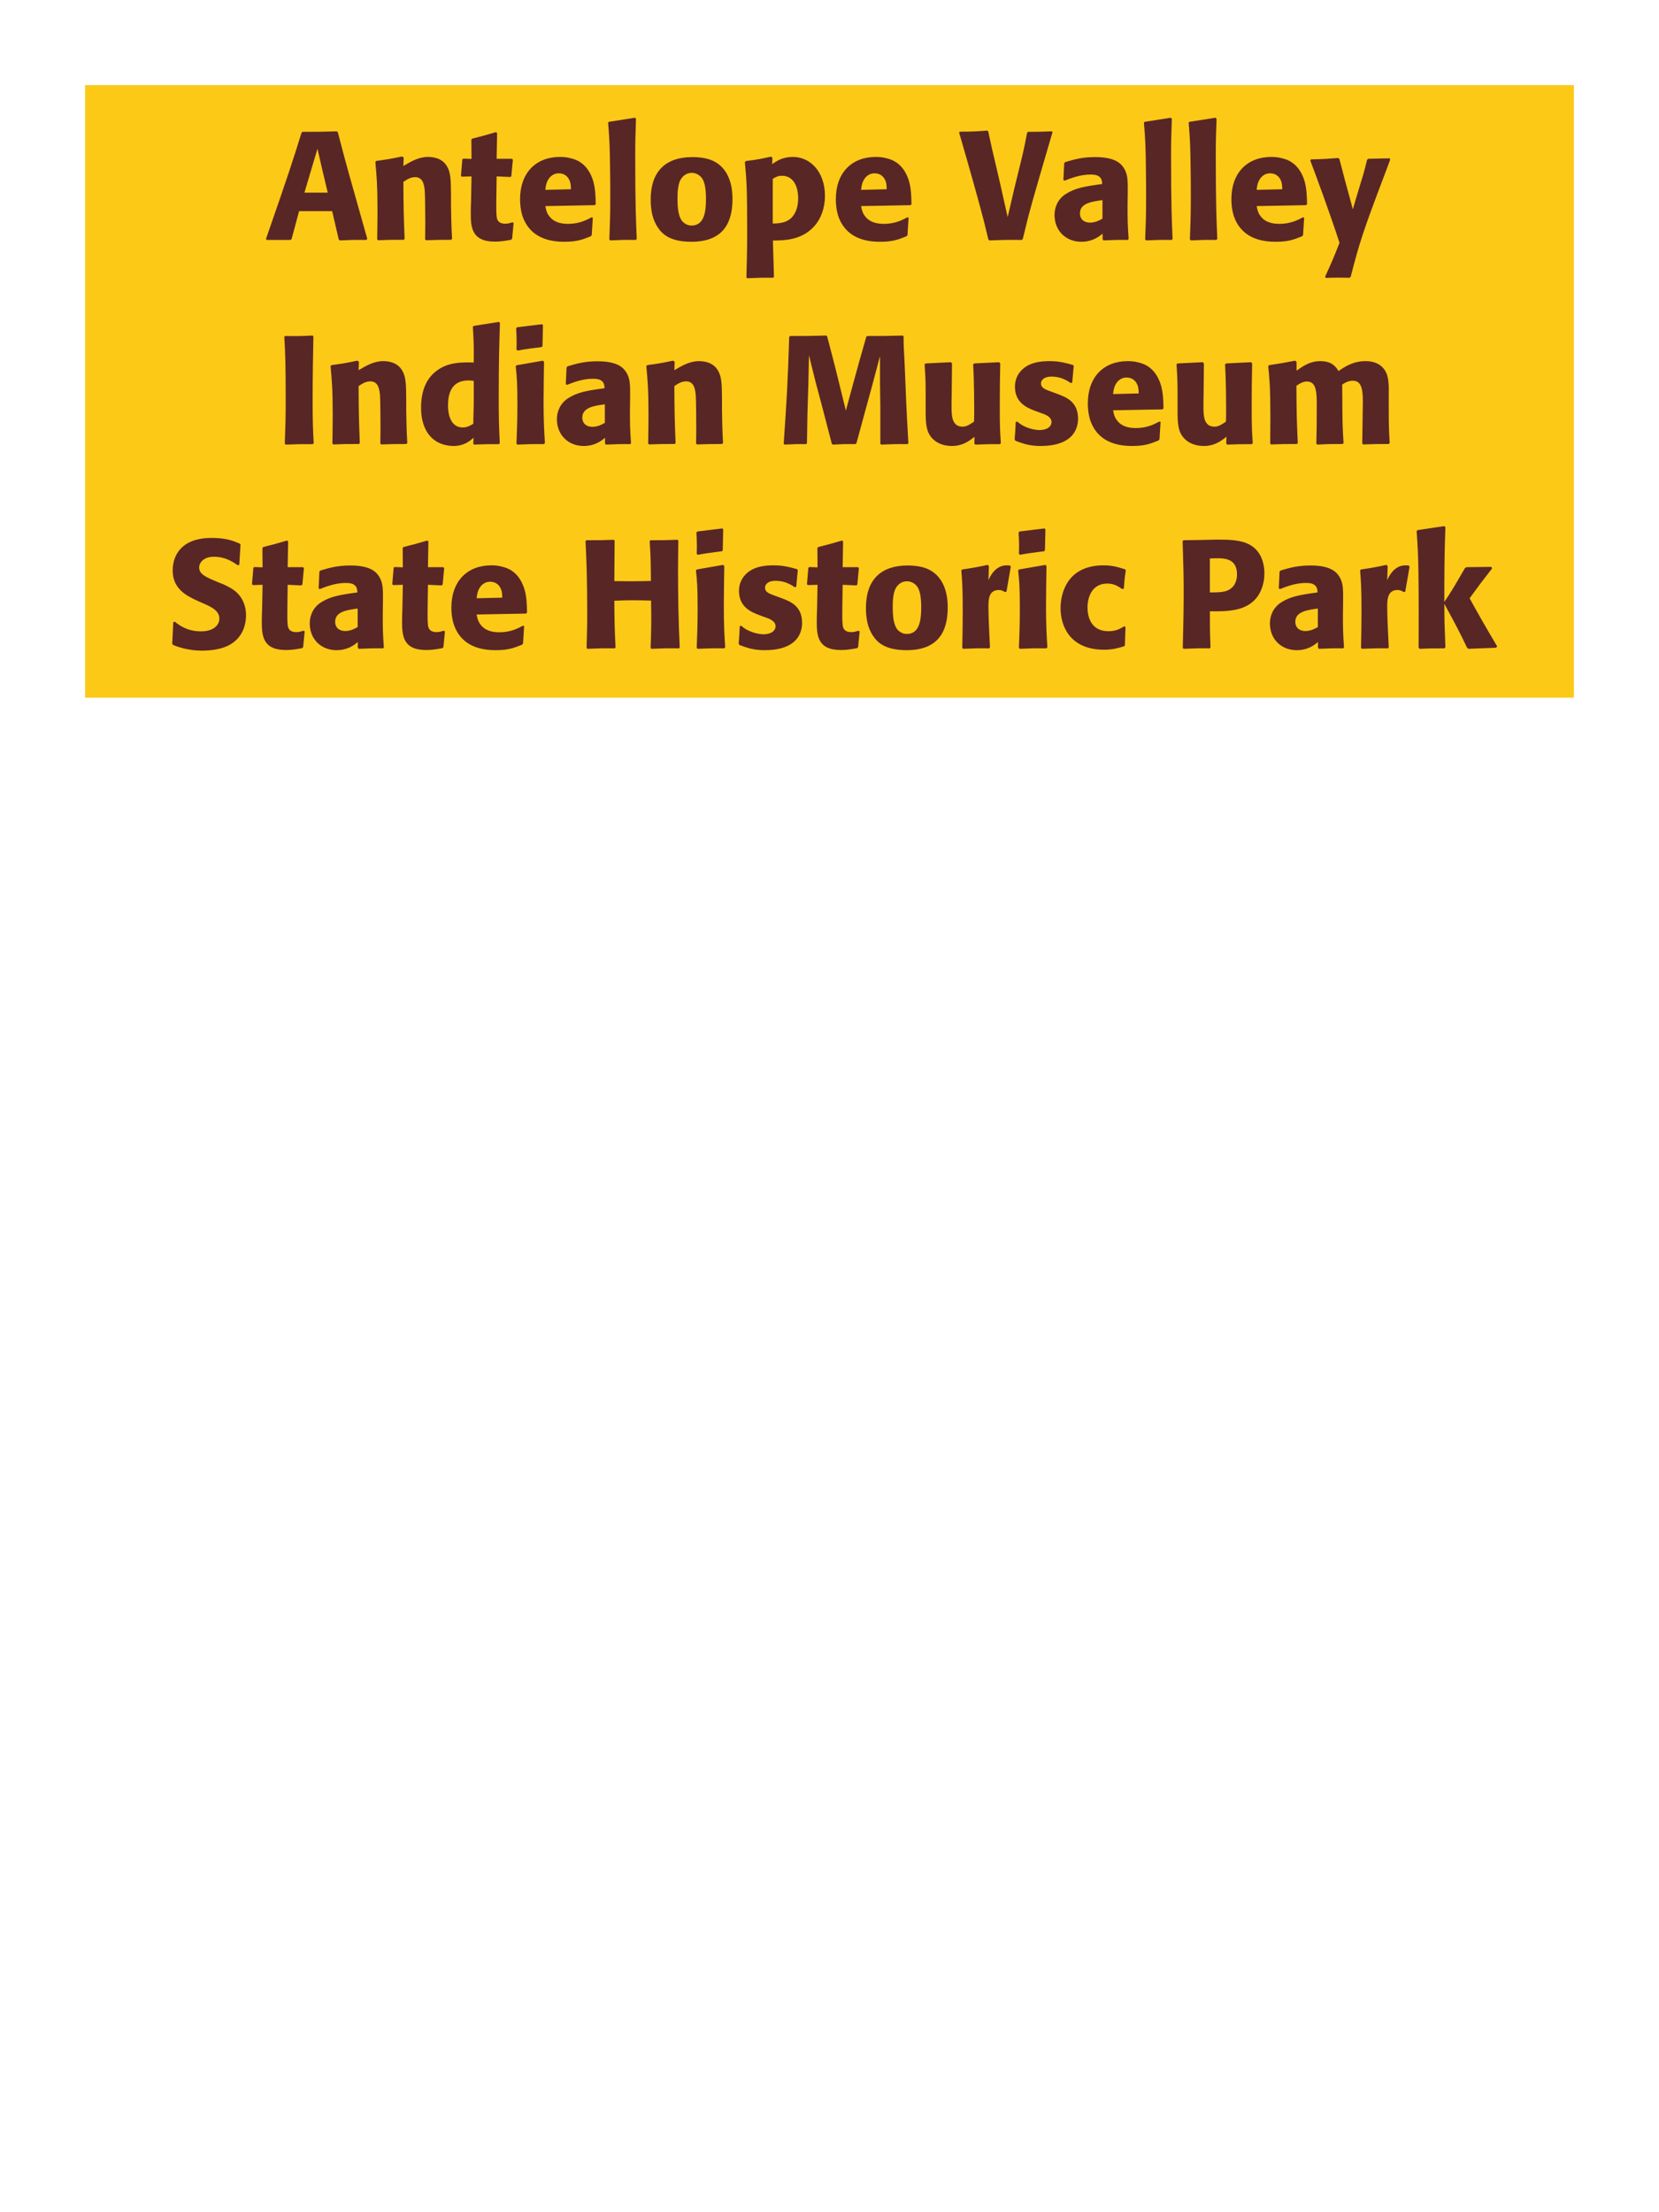 <?xml version="1.0" encoding="UTF-8"?>
<svg xmlns="http://www.w3.org/2000/svg" xmlns:xlink="http://www.w3.org/1999/xlink" width="975" height="1300" viewBox="0 0 975 1300">
<path fill-rule="nonzero" fill="rgb(98.824%, 78.824%, 9.02%)" fill-opacity="1" d="M 50 50 L 925 50 L 925 410 L 50 410 Z M 50 50 "/>
<path fill-rule="nonzero" fill="rgb(34.902%, 14.902%, 14.902%)" fill-opacity="1" d="M 197.918 77.191 C 189.277 77.461 187.477 77.461 177.848 77.461 L 177.215 78 C 172.445 93.301 169.566 102.391 156.336 140.371 L 156.695 141 L 170.734 141 L 171.367 140.461 L 175.777 124.078 L 195.215 124.078 L 199.086 140.73 L 199.715 141.27 C 206.285 141 208.086 140.91 215.375 141 L 215.828 140.281 C 204.938 101.762 203.676 97.531 198.547 77.73 L 197.918 77.191 M 178.926 113.191 L 183.426 97.98 L 186.578 87.449 L 189.277 99.148 L 192.605 113.191 Z M 265.688 140.371 C 265.238 132.449 265.238 129.93 265.059 121.109 L 265.059 114.09 C 264.969 105.449 264.879 101.309 262.629 97.621 C 259.836 92.941 254.707 92.219 251.469 92.219 C 245.977 92.219 241.207 95.102 237.066 97.531 L 237.246 92.578 L 236.348 91.949 C 229.418 93.391 227.887 93.66 221.137 94.559 L 220.598 95.191 C 221.316 103.02 221.859 108.691 221.859 123.359 C 221.859 129.121 221.766 134.879 221.676 140.641 L 222.219 141.18 C 228.699 140.91 230.047 140.91 237.246 140.91 L 237.789 140.371 C 237.246 126.512 237.156 123 237.066 106.891 C 238.957 105.629 241.117 104.102 243.996 104.102 C 248.949 104.102 249.398 109.41 249.668 112.648 C 249.848 115.621 249.938 127.949 249.938 131.371 C 249.938 134.43 249.848 137.578 249.848 140.641 L 250.387 141.18 C 256.328 141 257.859 140.91 265.059 140.91 Z M 301.148 130.648 C 299.617 131.102 298.535 131.461 297.008 131.461 C 292.418 131.461 292.059 128.578 291.875 127.23 C 291.605 124.891 291.605 119.941 291.695 116.34 L 291.875 103.648 L 299.977 104.012 L 300.516 103.469 L 301.418 93.84 L 300.875 93.301 L 291.875 93.301 L 292.148 78.18 L 291.516 77.641 C 285.398 79.441 283.777 79.891 277.387 81.512 L 277.027 82.141 L 277.117 93.391 L 272.258 93.211 L 271.719 93.66 L 270.906 103.289 L 271.445 103.828 L 277.117 103.648 L 276.848 117.961 C 276.758 120.211 276.668 122.461 276.668 124.801 C 276.668 133.078 276.848 141.988 290.887 141.988 C 294.398 141.988 297.188 141.449 300.336 140.91 L 300.969 140.281 L 301.867 131.012 Z M 347.766 127.68 C 344.348 129.48 340.297 131.551 333.727 131.551 C 328.328 131.551 324.637 129.84 322.477 126.602 C 321.125 124.711 320.855 122.91 320.496 121.109 L 349.566 120.57 L 350.105 119.941 C 350.016 115.531 349.926 111.031 348.668 106.531 C 345.516 95.91 338.586 93.75 335.527 93.031 C 333.277 92.398 331.207 92.219 329.137 92.219 C 315.008 92.219 305.645 101.488 305.645 117.059 C 305.645 121.289 306.367 125.699 307.805 128.852 C 313.027 141 325.266 142.078 331.746 142.078 C 339.215 142.078 342.457 140.73 347.227 138.84 L 347.766 138.121 L 348.395 127.949 L 347.766 127.68 M 320.496 111.57 C 320.766 108.781 321.395 105 324.816 102.84 C 325.895 102.121 327.156 101.852 328.418 101.852 C 331.387 101.852 333.188 103.379 334.176 105 C 335.438 106.98 335.527 109.141 335.527 111.211 Z M 374.223 140.371 C 373.773 130.02 373.324 120.57 373.324 92.129 C 373.324 83.578 373.414 79.531 373.773 69.809 L 373.145 69.18 L 357.754 71.609 L 357.395 72.148 C 358.293 83.129 358.383 86.102 358.562 100.68 C 358.656 105.988 358.656 111.301 358.656 116.609 C 358.656 126.328 358.473 131.73 358.113 140.641 L 358.656 141.27 C 364.684 141 367.113 140.91 373.684 141 Z M 430.477 117.059 C 430.477 113.551 430.477 98.969 417.875 94.02 C 413.914 92.488 409.234 92.309 406.895 92.309 C 391.234 92.309 382.414 100.68 382.414 117.238 C 382.414 123 383.316 128.852 386.645 133.711 C 388.984 137.219 393.395 142.078 406.266 142.078 C 425.344 142.078 430.477 130.559 430.477 117.059 M 414.906 116.969 C 414.906 124.352 413.914 132.539 406.445 132.539 C 404.105 132.539 402.484 131.461 401.406 130.469 C 399.875 128.941 398.164 125.879 398.164 117.148 C 398.164 114.539 398.164 108.781 399.965 105.629 C 401.316 103.199 403.656 101.578 406.535 101.578 C 409.055 101.578 411.125 102.93 412.297 104.371 C 414.457 106.98 414.906 112.109 414.906 116.969 Z M 453.965 92.852 L 453.246 92.039 C 446.676 93.48 444.785 93.84 438.305 94.648 L 437.766 95.281 C 438.754 105.988 439.113 110.129 439.113 136.051 C 439.113 146.762 438.934 152.879 438.664 163.051 L 439.203 163.5 C 445.594 163.23 447.484 163.141 454.324 163.23 L 454.863 162.781 L 454.234 141.359 C 460.805 141.27 469.895 141.18 477.184 134.34 C 482.945 128.941 484.836 121.289 484.836 115.172 C 484.836 100.859 476.105 92.219 466.023 92.219 C 459.816 92.219 456.305 94.738 453.785 96.449 L 453.965 92.852 M 454.145 105.09 C 456.125 103.922 457.297 103.289 459.547 103.289 C 460.895 103.289 463.594 103.469 465.844 105.988 C 468.637 109.051 469.086 113.641 469.086 116.699 C 469.086 121.922 467.375 126.602 463.773 129.121 C 460.895 131.102 457.297 131.281 454.145 131.371 Z M 533.344 127.68 C 529.926 129.48 525.875 131.551 519.305 131.551 C 513.906 131.551 510.215 129.84 508.055 126.602 C 506.703 124.711 506.434 122.91 506.074 121.109 L 535.145 120.57 L 535.684 119.941 C 535.594 115.531 535.504 111.031 534.246 106.531 C 531.094 95.91 524.164 93.75 521.105 93.031 C 518.855 92.398 516.785 92.219 514.715 92.219 C 500.586 92.219 491.223 101.488 491.223 117.059 C 491.223 121.289 491.945 125.699 493.383 128.852 C 498.605 141 510.844 142.078 517.324 142.078 C 524.793 142.078 528.035 140.73 532.805 138.84 L 533.344 138.121 L 533.973 127.949 L 533.344 127.68 M 506.074 111.57 C 506.344 108.781 506.973 105 510.395 102.84 C 511.473 102.121 512.734 101.852 513.996 101.852 C 516.965 101.852 518.766 103.379 519.754 105 C 521.016 106.98 521.105 109.141 521.105 111.211 Z M 601.117 140.371 C 604.988 124.078 606.336 119.398 618.578 77.641 L 618.129 77.191 C 611.379 77.461 609.578 77.461 604.176 77.461 L 603.637 78 C 601.926 86.82 601.477 89.16 598.957 99.148 L 596.078 110.941 L 592.207 127.59 L 587.438 106.352 L 585.547 98.25 C 583.297 88.98 582.668 85.922 580.777 77.191 L 580.238 76.738 C 572.77 77.281 571.148 77.371 564.129 77.371 L 563.676 77.91 C 569.707 98.699 575.109 117.781 578.168 129.66 C 579.066 133.352 579.969 137.039 580.867 140.73 L 581.406 141.27 C 589.238 141 591.219 140.91 600.578 141 Z M 662.766 114.18 C 662.855 106.078 662.855 102.57 660.516 98.789 C 658.715 95.91 655.117 92.309 643.598 92.309 C 635.855 92.309 631.086 93.75 625.957 95.281 L 625.418 96 L 624.965 105.809 L 625.688 106.172 C 628.836 104.91 634.688 102.57 640.715 102.57 C 644.047 102.57 645.395 103.109 646.566 104.281 C 647.465 105.18 647.738 106.801 647.738 108.148 C 636.938 109.59 631.895 110.578 626.496 113.91 C 621.457 117.059 619.746 122.191 619.746 126.238 C 619.746 135.871 626.676 142.078 635.496 142.078 C 642.246 142.078 646.117 138.84 648.008 137.309 L 648.008 140.641 L 648.547 141.27 C 655.027 141 657.008 140.91 662.855 141 L 663.305 140.371 C 662.676 131.551 662.676 129.301 662.676 120.84 L 662.766 114.18 M 647.918 128.488 C 646.027 129.57 643.598 130.828 640.625 130.828 C 637.387 130.828 634.688 129.121 634.688 125.34 C 634.688 119.398 641.797 118.41 647.918 117.602 Z M 689.133 140.371 C 688.684 130.02 688.234 120.57 688.234 92.129 C 688.234 83.578 688.324 79.531 688.684 69.809 L 688.055 69.18 L 672.664 71.609 L 672.305 72.148 C 673.203 83.129 673.293 86.102 673.473 100.68 C 673.566 105.988 673.566 111.301 673.566 116.609 C 673.566 126.328 673.383 131.73 673.023 140.641 L 673.566 141.27 C 679.594 141 682.023 140.91 688.594 141 Z M 715.414 140.371 C 714.965 130.02 714.516 120.57 714.516 92.129 C 714.516 83.578 714.605 79.531 714.965 69.809 L 714.336 69.18 L 698.945 71.609 L 698.586 72.148 C 699.484 83.129 699.574 86.102 699.754 100.68 C 699.848 105.988 699.848 111.301 699.848 116.609 C 699.848 126.328 699.664 131.73 699.305 140.641 L 699.848 141.27 C 705.875 141 708.305 140.91 714.875 141 Z M 765.816 127.68 C 762.398 129.48 758.348 131.551 751.777 131.551 C 746.379 131.551 742.688 129.84 740.527 126.602 C 739.176 124.711 738.906 122.91 738.547 121.109 L 767.617 120.57 L 768.156 119.941 C 768.066 115.531 767.977 111.031 766.719 106.531 C 763.566 95.91 756.637 93.75 753.578 93.031 C 751.328 92.398 749.258 92.219 747.188 92.219 C 733.059 92.219 723.695 101.488 723.695 117.059 C 723.695 121.289 724.418 125.699 725.855 128.852 C 731.078 141 743.316 142.078 749.797 142.078 C 757.266 142.078 760.508 140.73 765.277 138.84 L 765.816 138.121 L 766.445 127.949 L 765.816 127.68 M 738.547 111.57 C 738.816 108.781 739.445 105 742.867 102.84 C 743.945 102.121 745.207 101.852 746.469 101.852 C 749.438 101.852 751.238 103.379 752.227 105 C 753.488 106.98 753.578 109.141 753.578 111.211 Z M 816.664 93.031 L 804.156 93.301 L 803.434 93.93 C 801.906 100.141 801.547 101.488 799.387 108.512 L 797.047 116.25 L 795.066 123 L 793.355 116.609 L 790.746 107.07 L 787.145 93.391 L 786.426 92.852 C 779.406 93.391 777.875 93.48 770.496 93.66 L 770.047 94.289 C 773.285 102.84 781.656 125.43 787.234 142.711 C 783.547 152.07 782.824 153.691 778.773 162.602 L 779.227 163.32 C 781.477 163.23 783.996 163.141 786.336 163.141 C 788.586 163.141 790.926 163.23 793.176 163.23 L 793.805 162.691 C 798.754 143.25 801.184 135.691 813.066 104.371 C 814.414 100.77 815.766 97.262 817.023 93.75 Z M 816.035 141 "/>
<path fill-rule="nonzero" fill="rgb(34.902%, 14.902%, 14.902%)" fill-opacity="1" d="M 183.742 197.191 C 176 197.551 173.93 197.551 167.453 197.461 L 167.09 198 C 167.633 207.719 167.902 212.309 167.902 235.262 C 167.902 245.879 167.723 251.371 167.363 260.73 L 167.812 261.27 C 174.562 261 176.363 261 183.832 261 L 184.371 260.461 C 183.922 252.18 183.742 248.039 183.742 234.988 C 183.742 222.57 183.922 210.148 184.191 197.73 Z M 239.363 260.371 C 238.914 252.449 238.914 249.93 238.734 241.109 L 238.734 234.09 C 238.645 225.449 238.555 221.309 236.305 217.621 C 233.512 212.941 228.383 212.219 225.145 212.219 C 219.652 212.219 214.883 215.102 210.742 217.531 L 210.922 212.578 L 210.023 211.949 C 203.094 213.391 201.562 213.66 194.812 214.559 L 194.273 215.191 C 194.992 223.02 195.535 228.691 195.535 243.359 C 195.535 249.121 195.441 254.879 195.352 260.641 L 195.895 261.18 C 202.375 260.91 203.723 260.91 210.922 260.91 L 211.465 260.371 C 210.922 246.512 210.832 243 210.742 226.891 C 212.633 225.629 214.793 224.102 217.672 224.102 C 222.625 224.102 223.074 229.41 223.344 232.648 C 223.523 235.621 223.613 247.949 223.613 251.371 C 223.613 254.43 223.523 257.578 223.523 260.641 L 224.062 261.18 C 230.004 261 231.535 260.91 238.734 260.91 Z M 293.723 260.461 C 293.363 252.359 293.094 246.961 293.094 235.172 C 293.094 211.41 293.453 201.602 293.812 189.719 L 293.184 189.18 L 278.332 191.52 L 277.883 192.059 C 278.422 200.52 278.512 202.77 278.422 213.031 C 271.672 212.852 263.211 212.672 256.371 218.07 C 250.074 222.93 247.461 230.398 247.461 239.672 C 247.461 246.691 249.352 253.711 254.664 258.121 C 258.621 261.359 263.484 262.078 266.453 262.078 C 272.844 262.078 276.172 259.109 278.332 257.219 L 278.152 260.73 L 278.602 261.27 C 284.812 261 286.523 261 293.273 261 L 293.723 260.461 M 278.422 223.828 C 278.512 235.801 278.422 238.141 278.152 249.031 C 276.352 250.109 274.551 251.191 272.031 251.191 C 263.301 251.191 263.301 240.031 263.301 238.23 C 263.301 231.301 265.281 223.559 275.363 223.559 C 276.352 223.559 277.164 223.648 278.422 223.828 Z M 320.273 260.371 C 319.82 253.441 319.461 248.129 319.461 235.711 C 319.461 228.059 319.641 220.32 319.73 212.672 L 319.102 211.949 L 303.621 214.648 L 303.082 215.191 C 303.801 222.031 304.07 225.18 304.07 237.961 C 304.07 247.77 303.801 253.262 303.531 260.641 L 304.07 261.27 C 310.551 261 312.352 260.91 319.641 261 L 320.273 260.371 M 318.832 203.309 L 319.102 191.07 L 318.562 190.531 L 303.891 192.328 L 303.352 192.961 C 303.531 196.199 303.621 198.09 303.621 200.25 C 303.621 201.961 303.621 203.762 303.531 205.469 L 304.16 206.012 C 310.281 204.93 311.992 204.75 318.383 203.941 Z M 370.312 234.18 C 370.402 226.078 370.402 222.57 368.062 218.789 C 366.262 215.91 362.664 212.309 351.145 212.309 C 343.402 212.309 338.633 213.75 333.504 215.281 L 332.965 216 L 332.512 225.809 L 333.234 226.172 C 336.383 224.91 342.234 222.57 348.262 222.57 C 351.594 222.57 352.941 223.109 354.113 224.281 C 355.012 225.18 355.285 226.801 355.285 228.148 C 344.484 229.59 339.441 230.578 334.043 233.91 C 329.004 237.059 327.293 242.191 327.293 246.238 C 327.293 255.871 334.223 262.078 343.043 262.078 C 349.793 262.078 353.664 258.84 355.555 257.309 L 355.555 260.641 L 356.094 261.27 C 362.574 261 364.555 260.91 370.402 261 L 370.852 260.371 C 370.223 251.551 370.223 249.301 370.223 240.84 L 370.312 234.18 M 355.465 248.488 C 353.574 249.57 351.145 250.828 348.172 250.828 C 344.934 250.828 342.234 249.121 342.234 245.34 C 342.234 239.398 349.344 238.41 355.465 237.602 Z M 424.941 260.371 C 424.492 252.449 424.492 249.93 424.312 241.109 L 424.312 234.09 C 424.223 225.449 424.133 221.309 421.883 217.621 C 419.09 212.941 413.961 212.219 410.723 212.219 C 405.23 212.219 400.461 215.102 396.32 217.531 L 396.5 212.578 L 395.602 211.949 C 388.672 213.391 387.141 213.66 380.391 214.559 L 379.852 215.191 C 380.57 223.02 381.113 228.691 381.113 243.359 C 381.113 249.121 381.02 254.879 380.93 260.641 L 381.473 261.18 C 387.953 260.91 389.301 260.91 396.5 260.91 L 397.043 260.371 C 396.5 246.512 396.41 243 396.32 226.891 C 398.211 225.629 400.371 224.102 403.25 224.102 C 408.203 224.102 408.652 229.41 408.922 232.648 C 409.102 235.621 409.191 247.949 409.191 251.371 C 409.191 254.43 409.102 257.578 409.102 260.641 L 409.641 261.18 C 415.582 261 417.113 260.91 424.312 260.91 Z M 530.512 197.191 C 521.152 197.461 519.621 197.461 509.633 197.461 L 509.094 198 L 504.953 212.578 L 501.352 225.629 L 497.121 241.289 L 493.16 225.18 L 490.641 215.012 L 486.141 197.73 L 485.691 197.191 C 476.062 197.461 474.441 197.461 464.363 197.461 L 463.82 198 C 462.922 224.91 462.562 231.84 460.582 260.73 L 461.031 261.27 C 466.793 261 468.504 260.91 473.723 261 L 474.262 260.461 L 474.531 243.27 L 475.07 225.809 L 475.434 208.801 L 479.391 224.73 L 482.812 237.512 L 488.844 260.73 L 489.383 261.27 C 494.961 261 496.492 260.91 502.793 261 L 503.332 260.461 L 508.551 241.289 L 512.152 228.148 L 517.191 209.25 L 517.191 225.359 L 517.371 239.129 L 517.371 260.73 L 517.82 261.27 C 524.031 261 526.461 260.91 533.391 261 L 533.844 260.461 C 533.301 250.199 532.672 239.852 532.312 229.5 C 532.043 223.828 531.863 218.16 531.594 212.488 C 531.141 204.121 531.051 203.039 531.051 197.73 Z M 587.215 212.852 L 572.543 213.57 L 571.914 214.109 C 572.543 224.281 572.543 238.68 572.543 240.121 C 572.543 242.73 572.543 244.172 572.453 247.77 C 570.023 249.391 568.133 250.738 565.703 250.738 C 559.223 250.738 559.223 243.898 559.223 238.59 C 559.223 236.34 559.223 234 559.312 231.75 L 559.492 213.57 L 558.863 212.852 L 544.012 213.57 L 543.383 214.109 C 543.922 221.672 544.012 224.191 544.012 233.281 L 544.012 239.578 C 543.922 249.391 544.375 253.531 547.613 257.309 C 550.582 260.641 554.902 262.078 559.402 262.078 C 565.793 262.078 569.484 259.199 572.723 256.68 L 572.633 260.73 L 573.262 261.27 C 579.832 261 581.812 261 587.664 261 L 588.203 260.461 C 587.754 254.07 587.574 250.648 587.574 238.949 C 587.574 230.488 587.664 222.031 587.844 213.57 Z M 617.273 229.949 C 614.211 228.871 611.781 227.879 611.781 225.359 C 611.781 224.281 612.504 221.309 618.082 221.309 C 623.574 221.309 627.082 223.648 629.332 225.09 L 630.145 224.82 L 631.043 215.012 L 630.594 214.469 C 626.363 213.301 622.672 212.219 616.824 212.219 C 612.414 212.219 603.594 212.578 598.914 219.328 C 597.742 220.949 596.484 223.648 596.484 227.25 C 596.484 236.879 603.953 239.762 608.184 241.379 L 611.602 242.641 C 614.031 243.449 617.992 244.801 617.992 248.039 C 617.992 250.289 615.922 252.719 610.883 252.719 C 608.363 252.719 604.672 251.91 601.344 250.199 C 599.812 249.391 599.094 248.762 597.742 247.68 L 596.934 248.039 C 596.754 252.719 596.664 253.711 596.301 258.211 L 596.754 259.02 C 601.164 260.641 604.941 262.078 611.512 262.078 C 618.352 262.078 631.852 260.82 633.473 247.949 C 633.562 247.23 633.562 246.602 633.562 245.969 C 633.562 236.07 626.633 233.461 621.684 231.57 Z M 681.441 247.68 C 678.023 249.48 673.973 251.551 667.402 251.551 C 662.004 251.551 658.312 249.84 656.152 246.602 C 654.801 244.711 654.531 242.91 654.172 241.109 L 683.242 240.57 L 683.781 239.941 C 683.691 235.531 683.602 231.031 682.344 226.531 C 679.191 215.91 672.262 213.75 669.203 213.031 C 666.953 212.398 664.883 212.219 662.812 212.219 C 648.684 212.219 639.32 221.488 639.32 237.059 C 639.32 241.289 640.043 245.699 641.48 248.852 C 646.703 261 658.941 262.078 665.422 262.078 C 672.891 262.078 676.133 260.73 680.902 258.84 L 681.441 258.121 L 682.07 247.949 L 681.441 247.68 M 654.172 231.57 C 654.441 228.781 655.07 225 658.492 222.84 C 659.57 222.121 660.832 221.852 662.094 221.852 C 665.062 221.852 666.863 223.379 667.852 225 C 669.113 226.98 669.203 229.141 669.203 231.211 Z M 735.262 212.852 L 720.59 213.57 L 719.961 214.109 C 720.59 224.281 720.59 238.68 720.59 240.121 C 720.59 242.73 720.59 244.172 720.5 247.77 C 718.07 249.391 716.18 250.738 713.75 250.738 C 707.27 250.738 707.27 243.898 707.27 238.59 C 707.27 236.34 707.27 234 707.359 231.75 L 707.539 213.57 L 706.91 212.852 L 692.059 213.57 L 691.43 214.109 C 691.969 221.672 692.059 224.191 692.059 233.281 L 692.059 239.578 C 691.969 249.391 692.422 253.531 695.66 257.309 C 698.629 260.641 702.949 262.078 707.449 262.078 C 713.84 262.078 717.531 259.199 720.77 256.68 L 720.68 260.73 L 721.309 261.27 C 727.879 261 729.859 261 735.711 261 L 736.25 260.461 C 735.801 254.07 735.621 250.648 735.621 238.949 C 735.621 230.488 735.711 222.031 735.891 213.57 Z M 816.711 260.371 C 816.258 252 816.168 249.66 816.168 239.488 L 816.168 232.738 C 816.258 226.711 816.348 221.129 813.738 217.352 C 810.23 212.219 804.02 212.219 802.578 212.219 C 795.199 212.219 790.25 215.551 786.648 218.07 C 785.391 216 783.141 212.219 775.941 212.219 C 770 212.219 766.129 214.922 761.988 217.801 L 761.988 212.762 L 761.18 211.949 C 754.16 213.301 752.18 213.66 745.879 214.559 L 745.34 215.191 C 746.059 222.391 746.598 227.34 746.598 245.16 C 746.598 250.289 746.508 255.512 746.508 260.641 L 746.961 261.18 C 752.719 261 754.699 260.91 762.168 260.91 L 762.711 260.371 C 762.078 246.512 761.988 242.371 761.898 226.711 C 763.789 225.359 765.859 224.191 768.109 224.191 C 773.691 224.191 773.871 230.578 773.871 238.32 C 773.871 251.371 773.781 253.352 773.598 260.641 L 774.141 261.27 C 780.98 260.91 782.871 260.91 789.078 260.91 L 789.621 260.371 C 789.078 251.82 788.988 249.301 788.898 238.41 L 788.898 235.078 L 788.809 225.988 C 790.34 225 792.32 223.738 795.02 223.738 C 800.148 223.738 800.961 228.602 800.961 236.34 C 800.961 238.051 800.871 239.762 800.871 241.469 C 800.781 244.531 800.691 257.941 800.598 260.641 L 801.141 261.18 C 807.891 260.91 809.871 260.91 816.168 260.91 Z M 821.66 261 "/>
<path fill-rule="nonzero" fill="rgb(34.902%, 14.902%, 14.902%)" fill-opacity="1" d="M 128.57 342.301 C 121.012 339.148 117.051 337.531 117.051 333.48 C 117.051 330.691 119.66 327.18 125.602 327.18 C 132.441 327.18 136.488 329.969 139.82 332.219 L 140.629 331.859 L 141.352 320.07 L 140.898 319.441 C 137.031 317.82 132.98 316.109 124.25 316.109 C 107.332 316.109 101.48 325.648 101.48 335.281 C 101.48 346.172 109.941 350.129 114.98 352.559 L 117.949 353.91 C 124.16 356.52 128.93 358.77 128.93 363.539 C 128.93 366.961 125.961 371.012 118.129 371.012 C 109.941 371.012 105.352 367.41 102.738 365.34 L 101.84 365.609 L 101.211 378.301 L 101.75 379.02 C 102.738 379.379 103.73 379.828 104.719 380.102 C 106.789 380.82 112.102 382.352 118.852 382.352 C 121.551 382.352 128.391 382.078 133.789 379.559 C 141.352 375.871 144.59 369.031 144.59 361.379 C 144.59 356.25 142.609 350.762 137.84 347.07 C 135.41 345.27 133.07 344.191 130.91 343.199 Z M 178.34 370.648 C 176.809 371.102 175.727 371.461 174.199 371.461 C 169.609 371.461 169.25 368.578 169.066 367.23 C 168.797 364.891 168.797 359.941 168.887 356.34 L 169.066 343.648 L 177.168 344.012 L 177.707 343.469 L 178.609 333.84 L 178.066 333.301 L 169.066 333.301 L 169.34 318.18 L 168.707 317.641 C 162.59 319.441 160.969 319.891 154.578 321.512 L 154.219 322.141 L 154.309 333.391 L 149.449 333.211 L 148.91 333.66 L 148.098 343.289 L 148.637 343.828 L 154.309 343.648 L 154.039 357.961 C 153.949 360.211 153.859 362.461 153.859 364.801 C 153.859 373.078 154.039 381.988 168.078 381.988 C 171.59 381.988 174.379 381.449 177.527 380.91 L 178.16 380.281 L 179.059 371.012 Z M 225.051 354.18 C 225.141 346.078 225.141 342.57 222.801 338.789 C 221 335.91 217.402 332.309 205.883 332.309 C 198.141 332.309 193.371 333.75 188.242 335.281 L 187.703 336 L 187.25 345.809 L 187.973 346.172 C 191.121 344.91 196.973 342.57 203 342.57 C 206.332 342.57 207.68 343.109 208.852 344.281 C 209.75 345.18 210.023 346.801 210.023 348.148 C 199.223 349.59 194.18 350.578 188.781 353.91 C 183.742 357.059 182.031 362.191 182.031 366.238 C 182.031 375.871 188.961 382.078 197.781 382.078 C 204.531 382.078 208.402 378.84 210.293 377.309 L 210.293 380.641 L 210.832 381.27 C 217.312 381 219.293 380.91 225.141 381 L 225.59 380.371 C 224.961 371.551 224.961 369.301 224.961 360.84 L 225.051 354.18 M 210.203 368.488 C 208.312 369.57 205.883 370.828 202.91 370.828 C 199.672 370.828 196.973 369.121 196.973 365.34 C 196.973 359.398 204.082 358.41 210.203 357.602 Z M 260.781 370.648 C 259.25 371.102 258.168 371.461 256.641 371.461 C 252.051 371.461 251.691 368.578 251.508 367.23 C 251.238 364.891 251.238 359.941 251.328 356.34 L 251.508 343.648 L 259.609 344.012 L 260.148 343.469 L 261.051 333.84 L 260.508 333.301 L 251.508 333.301 L 251.781 318.18 L 251.148 317.641 C 245.031 319.441 243.41 319.891 237.02 321.512 L 236.66 322.141 L 236.75 333.391 L 231.891 333.211 L 231.352 333.66 L 230.539 343.289 L 231.078 343.828 L 236.75 343.648 L 236.48 357.961 C 236.391 360.211 236.301 362.461 236.301 364.801 C 236.301 373.078 236.48 381.988 250.52 381.988 C 254.031 381.988 256.82 381.449 259.969 380.91 L 260.602 380.281 L 261.5 371.012 Z M 307.398 367.68 C 303.98 369.48 299.93 371.551 293.359 371.551 C 287.961 371.551 284.27 369.84 282.109 366.602 C 280.758 364.711 280.488 362.91 280.129 361.109 L 309.199 360.57 L 309.738 359.941 C 309.648 355.531 309.559 351.031 308.301 346.531 C 305.148 335.91 298.219 333.75 295.16 333.031 C 292.91 332.398 290.84 332.219 288.77 332.219 C 274.641 332.219 265.277 341.488 265.277 357.059 C 265.277 361.289 266 365.699 267.438 368.852 C 272.66 381 284.898 382.078 291.379 382.078 C 298.848 382.078 302.09 380.73 306.859 378.84 L 307.398 378.121 L 308.027 367.949 L 307.398 367.68 M 280.129 351.57 C 280.398 348.781 281.027 345 284.449 342.84 C 285.527 342.121 286.789 341.852 288.051 341.852 C 291.02 341.852 292.82 343.379 293.809 345 C 295.07 346.98 295.16 349.141 295.16 351.211 Z M 398.207 317.191 C 391.008 317.461 389.84 317.461 382.277 317.461 L 381.828 318 C 382.457 328.172 382.457 330.781 382.547 341.398 C 378.59 341.488 374.629 341.578 370.578 341.578 C 367.43 341.578 364.188 341.488 361.039 341.488 L 361.219 317.73 L 360.77 317.191 C 353.84 317.461 352.488 317.461 344.66 317.461 L 344.117 318 C 344.57 327.27 345.109 338.34 345.109 360.66 C 345.109 368.762 344.93 373.172 344.75 380.73 L 345.199 381.27 C 351.77 381 353.387 380.91 361.309 381 L 361.758 380.461 C 361.219 369.301 361.129 366.059 361.039 353.012 C 365 352.828 368.328 352.738 371.84 352.738 C 375.438 352.738 379.039 352.828 382.637 352.922 C 382.82 365.07 382.82 368.039 382.367 380.73 L 382.82 381.27 C 389.57 381 391.367 380.91 399.02 381 L 399.469 380.461 C 398.75 365.34 398.477 350.309 398.477 335.191 C 398.477 328.891 398.57 324.66 398.66 317.73 Z M 426.203 380.371 C 425.75 373.441 425.391 368.129 425.391 355.711 C 425.391 348.059 425.57 340.32 425.66 332.672 L 425.031 331.949 L 409.551 334.648 L 409.012 335.191 C 409.73 342.031 410 345.18 410 357.961 C 410 367.77 409.73 373.262 409.461 380.641 L 410 381.27 C 416.48 381 418.281 380.91 425.57 381 L 426.203 380.371 M 424.762 323.309 L 425.031 311.07 L 424.492 310.531 L 409.82 312.328 L 409.281 312.961 C 409.461 316.199 409.551 318.09 409.551 320.25 C 409.551 321.961 409.551 323.762 409.461 325.469 L 410.09 326.012 C 416.211 324.93 417.922 324.75 424.312 323.941 Z M 455.09 349.949 C 452.027 348.871 449.598 347.879 449.598 345.359 C 449.598 344.281 450.32 341.309 455.898 341.309 C 461.391 341.309 464.898 343.648 467.148 345.09 L 467.961 344.82 L 468.859 335.012 L 468.41 334.469 C 464.18 333.301 460.488 332.219 454.641 332.219 C 450.23 332.219 441.41 332.578 436.73 339.328 C 435.559 340.949 434.301 343.648 434.301 347.25 C 434.301 356.879 441.77 359.762 446 361.379 L 449.418 362.641 C 451.848 363.449 455.809 364.801 455.809 368.039 C 455.809 370.289 453.738 372.719 448.699 372.719 C 446.18 372.719 442.488 371.91 439.16 370.199 C 437.629 369.391 436.91 368.762 435.559 367.68 L 434.75 368.039 C 434.57 372.719 434.48 373.711 434.117 378.211 L 434.57 379.02 C 438.98 380.641 442.758 382.078 449.328 382.078 C 456.168 382.078 469.668 380.82 471.289 367.949 C 471.379 367.23 471.379 366.602 471.379 365.969 C 471.379 356.07 464.449 353.461 459.5 351.57 Z M 504.5 370.648 C 502.969 371.102 501.887 371.461 500.359 371.461 C 495.77 371.461 495.41 368.578 495.227 367.23 C 494.957 364.891 494.957 359.941 495.047 356.34 L 495.227 343.648 L 503.328 344.012 L 503.867 343.469 L 504.77 333.84 L 504.227 333.301 L 495.227 333.301 L 495.5 318.18 L 494.867 317.641 C 488.75 319.441 487.129 319.891 480.738 321.512 L 480.379 322.141 L 480.469 333.391 L 475.609 333.211 L 475.07 333.66 L 474.258 343.289 L 474.797 343.828 L 480.469 343.648 L 480.199 357.961 C 480.109 360.211 480.02 362.461 480.02 364.801 C 480.02 373.078 480.199 381.988 494.238 381.988 C 497.75 381.988 500.539 381.449 503.688 380.91 L 504.32 380.281 L 505.219 371.012 Z M 556.973 357.059 C 556.973 353.551 556.973 338.969 544.371 334.02 C 540.41 332.488 535.73 332.309 533.391 332.309 C 517.73 332.309 508.91 340.68 508.91 357.238 C 508.91 363 509.812 368.852 513.141 373.711 C 515.48 377.219 519.891 382.078 532.762 382.078 C 551.84 382.078 556.973 370.559 556.973 357.059 M 541.402 356.969 C 541.402 364.352 540.41 372.539 532.941 372.539 C 530.602 372.539 528.98 371.461 527.902 370.469 C 526.371 368.941 524.66 365.879 524.66 357.148 C 524.66 354.539 524.66 348.781 526.461 345.629 C 527.812 343.199 530.152 341.578 533.031 341.578 C 535.551 341.578 537.621 342.93 538.793 344.371 C 540.953 346.98 541.402 352.109 541.402 356.969 Z M 591.531 347.609 L 594.051 332.941 L 593.512 332.309 C 592.883 332.309 592.25 332.219 591.621 332.219 C 587.93 332.219 583.793 334.289 580.91 340.949 L 581.18 332.672 L 580.461 331.949 C 573.801 333.391 572.09 333.66 565.52 334.648 L 564.98 335.191 C 565.52 341.941 565.793 345.988 565.793 358.5 C 565.793 365.879 565.699 373.262 565.52 380.73 L 566.062 381.27 C 572.723 381 574.16 380.91 581.359 381 L 581.812 380.371 C 581.449 373.078 580.91 362.91 580.91 356.699 C 580.91 352.648 580.91 346.711 587.031 346.711 C 588.562 346.711 589.461 347.25 590.723 347.969 Z M 615.562 380.371 C 615.109 373.441 614.75 368.129 614.75 355.711 C 614.75 348.059 614.93 340.32 615.02 332.672 L 614.391 331.949 L 598.91 334.648 L 598.371 335.191 C 599.09 342.031 599.359 345.18 599.359 357.961 C 599.359 367.77 599.09 373.262 598.82 380.641 L 599.359 381.27 C 605.84 381 607.641 380.91 614.93 381 L 615.562 380.371 M 614.121 323.309 L 614.391 311.07 L 613.852 310.531 L 599.18 312.328 L 598.641 312.961 C 598.82 316.199 598.91 318.09 598.91 320.25 C 598.91 321.961 598.91 323.762 598.82 325.469 L 599.449 326.012 C 605.57 324.93 607.281 324.75 613.672 323.941 Z M 660.738 368.039 C 658.309 369.48 655.969 370.922 651.379 370.922 C 641.207 370.922 639.137 362.461 639.137 357.059 C 639.137 350.488 642.02 342.93 650.75 342.93 C 654.707 342.93 656.867 344.371 659.57 346.172 L 660.469 345.898 C 660.828 341.129 660.918 339.871 661.637 335.102 L 661.188 334.559 C 657.227 333.301 653.809 332.219 648.59 332.219 C 627.438 332.219 623.297 348.238 623.297 357.422 C 623.297 367.77 628.699 381.809 648.949 381.809 C 653.719 381.809 656.777 380.91 660.559 379.828 L 661.098 379.289 L 661.457 368.488 Z M 707 317.281 L 695.57 317.461 L 695.027 318 C 695.391 329.699 695.66 337.531 695.66 347.879 C 695.66 358.859 695.391 369.75 695.117 380.73 L 695.66 381.27 C 702.32 381 703.758 380.91 710.961 381 L 711.41 380.461 C 711.051 370.648 711.051 368.398 711.051 359.219 C 721.129 359.309 731.93 359.309 738.41 351.391 C 740.93 348.328 743.09 343.199 743.09 336.898 C 743.09 333.031 742.188 324.48 734.719 320.25 C 729.32 317.102 721.668 317.102 714.918 317.102 L 707 317.281 M 711.051 328.172 C 713.027 328.078 714.918 328.078 716.898 328.078 C 724.82 328.262 726.98 332.309 726.98 337.531 C 726.98 338.789 726.98 344.012 722.211 346.621 C 719.777 347.969 716.449 348.148 711.051 348.148 Z M 789.348 354.18 C 789.438 346.078 789.438 342.57 787.098 338.789 C 785.297 335.91 781.699 332.309 770.18 332.309 C 762.438 332.309 757.668 333.75 752.539 335.281 L 752 336 L 751.547 345.809 L 752.27 346.172 C 755.418 344.91 761.27 342.57 767.297 342.57 C 770.629 342.57 771.977 343.109 773.148 344.281 C 774.047 345.18 774.32 346.801 774.32 348.148 C 763.52 349.59 758.477 350.578 753.078 353.91 C 748.039 357.059 746.328 362.191 746.328 366.238 C 746.328 375.871 753.258 382.078 762.078 382.078 C 768.828 382.078 772.699 378.84 774.59 377.309 L 774.59 380.641 L 775.129 381.27 C 781.609 381 783.59 380.91 789.438 381 L 789.887 380.371 C 789.258 371.551 789.258 369.301 789.258 360.84 L 789.348 354.18 M 774.5 368.488 C 772.609 369.57 770.18 370.828 767.207 370.828 C 763.969 370.828 761.27 369.121 761.27 365.34 C 761.27 359.398 768.379 358.41 774.5 357.602 Z M 825.891 347.609 L 828.41 332.941 L 827.871 332.309 C 827.242 332.309 826.609 332.219 825.98 332.219 C 822.289 332.219 818.152 334.289 815.27 340.949 L 815.539 332.672 L 814.82 331.949 C 808.16 333.391 806.449 333.66 799.879 334.648 L 799.34 335.191 C 799.879 341.941 800.152 345.988 800.152 358.5 C 800.152 365.879 800.059 373.262 799.879 380.73 L 800.422 381.27 C 807.082 381 808.52 380.91 815.719 381 L 816.172 380.371 C 815.809 373.078 815.27 362.91 815.27 356.699 C 815.27 352.648 815.27 346.711 821.391 346.711 C 822.922 346.711 823.82 347.25 825.082 347.969 Z M 879.891 379.828 C 871.43 365.52 870.531 363.898 863.691 351.57 C 869.902 343.109 870.531 342.211 876.922 334.02 L 876.469 333.121 L 861.801 333.301 L 860.902 333.93 C 853.879 346.078 852.98 347.52 848.84 353.73 L 848.84 343.738 C 848.93 326.91 849.02 323.309 849.469 309.719 L 848.75 309.18 L 833.09 311.52 L 832.551 312.148 C 833.18 320.879 833.449 325.109 833.629 336.898 C 833.809 351.48 833.809 366.059 833.719 380.641 L 834.352 381.27 C 840.379 381 842.09 381 848.93 381 L 849.469 380.371 L 848.93 365.16 L 848.84 354.809 C 856.672 369.211 857.66 371.191 862.25 380.73 L 863.059 381.27 L 879.262 380.641 Z M 878.809 381 "/>
</svg>
